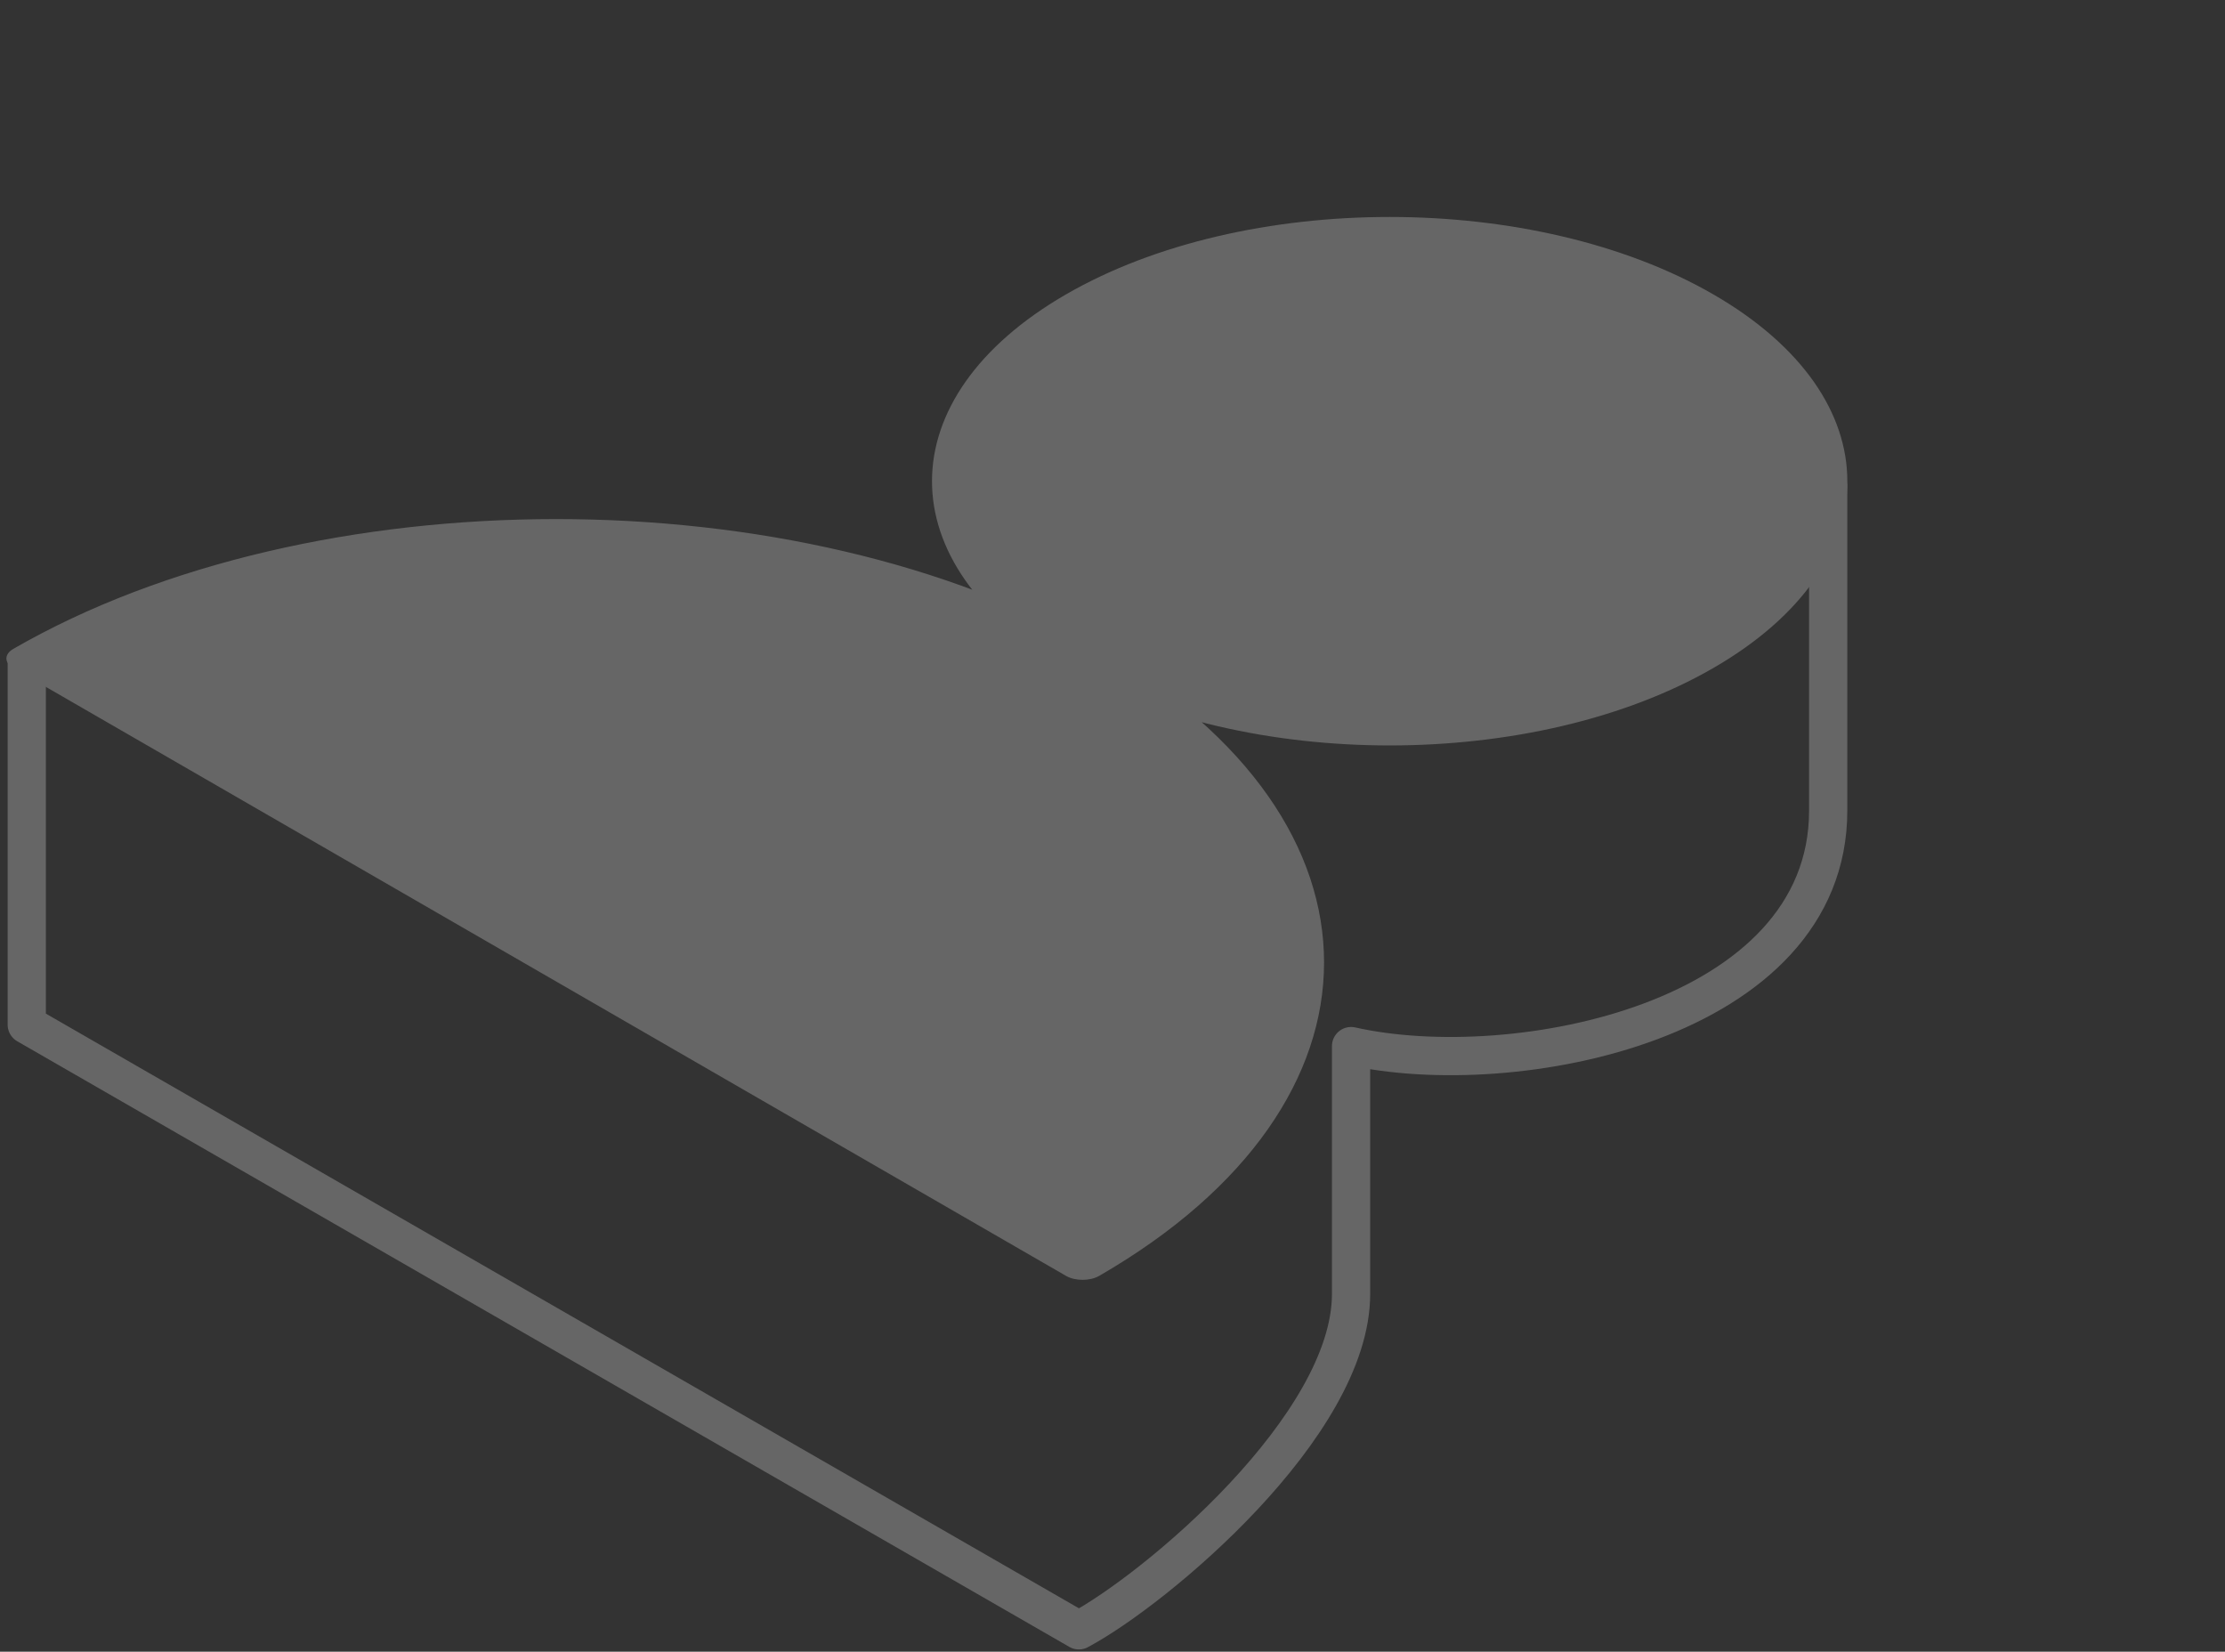 <svg
  width="291"
  height="216"
  viewBox="0 0 291 216"
  fill="none"
  xmlns="http://www.w3.org/2000/svg"
>
<rect x="0" y="0" width="291" height="216" fill="#333333" stroke="none"/>
<g opacity="0.25">
<path
      fill-rule="evenodd"
      clip-rule="evenodd"
      d="M141.664 86.156C163.85 98.917 199.755 98.903 221.91 86.113C244.09 73.309 244.09 52.549 221.91 39.745C199.73 26.94 163.77 26.94 141.59 39.745C119.435 52.535 119.411 73.263 141.516 86.07C103.488 64.163 41.897 64.177 3.899 86.113L141.59 165.602C179.588 143.666 179.613 108.11 141.664 86.156Z"
      fill="white"
    />
<path
      d="M141.664 86.156L143.826 84.904C142.629 84.215 140.693 84.216 139.498 84.906C138.304 85.596 138.304 86.714 139.497 87.404L141.664 86.156ZM141.516 86.07L139.353 87.322C140.549 88.01 142.486 88.01 143.681 87.321C144.876 86.631 144.878 85.513 143.685 84.823L141.516 86.07ZM3.899 86.113L1.734 84.863C0.539 85.553 0.539 86.673 1.734 87.363L3.899 86.113ZM141.59 165.602L139.425 166.852C140.621 167.542 142.56 167.542 143.755 166.852L141.59 165.602ZM219.745 84.863C198.784 96.964 164.815 96.977 143.826 84.904L139.503 87.408C162.885 100.858 200.726 100.843 224.075 87.363L219.745 84.863ZM219.745 40.995C240.729 53.108 240.729 72.749 219.745 84.863L224.075 87.363C247.45 73.868 247.45 51.989 224.075 38.495L219.745 40.995ZM143.755 40.995C164.739 28.881 198.761 28.881 219.745 40.995L224.075 38.495C200.7 25 162.801 25 139.425 38.495L143.755 40.995ZM143.685 84.823C122.771 72.706 122.795 53.095 143.755 40.995L139.425 38.495C116.076 51.974 116.05 73.82 139.347 87.318L143.685 84.823ZM143.679 84.819C104.455 62.222 40.927 62.237 1.734 84.863L6.065 87.363C42.867 66.117 102.521 66.103 139.353 87.322L143.679 84.819ZM1.734 87.363L139.425 166.852L143.755 164.352L6.065 84.863L1.734 87.363ZM143.755 166.852C182.948 144.226 182.973 107.551 143.832 84.907L139.497 87.404C176.252 108.668 176.228 143.106 139.425 164.352L143.755 166.852Z"
      fill="white"
    />
<path
      d="M3.5 86.801V134.002L141.102 213.203C151.102 207.869 176.702 186.482 176.702 169.202C176.702 151.922 176.702 140.402 176.702 136.802C198.036 141.602 239.103 133.602 239.103 106.001V63.601"
      stroke="white"
      stroke-width="5"
      stroke-linecap="round"
      stroke-linejoin="round"
    />
</g>
</svg>
